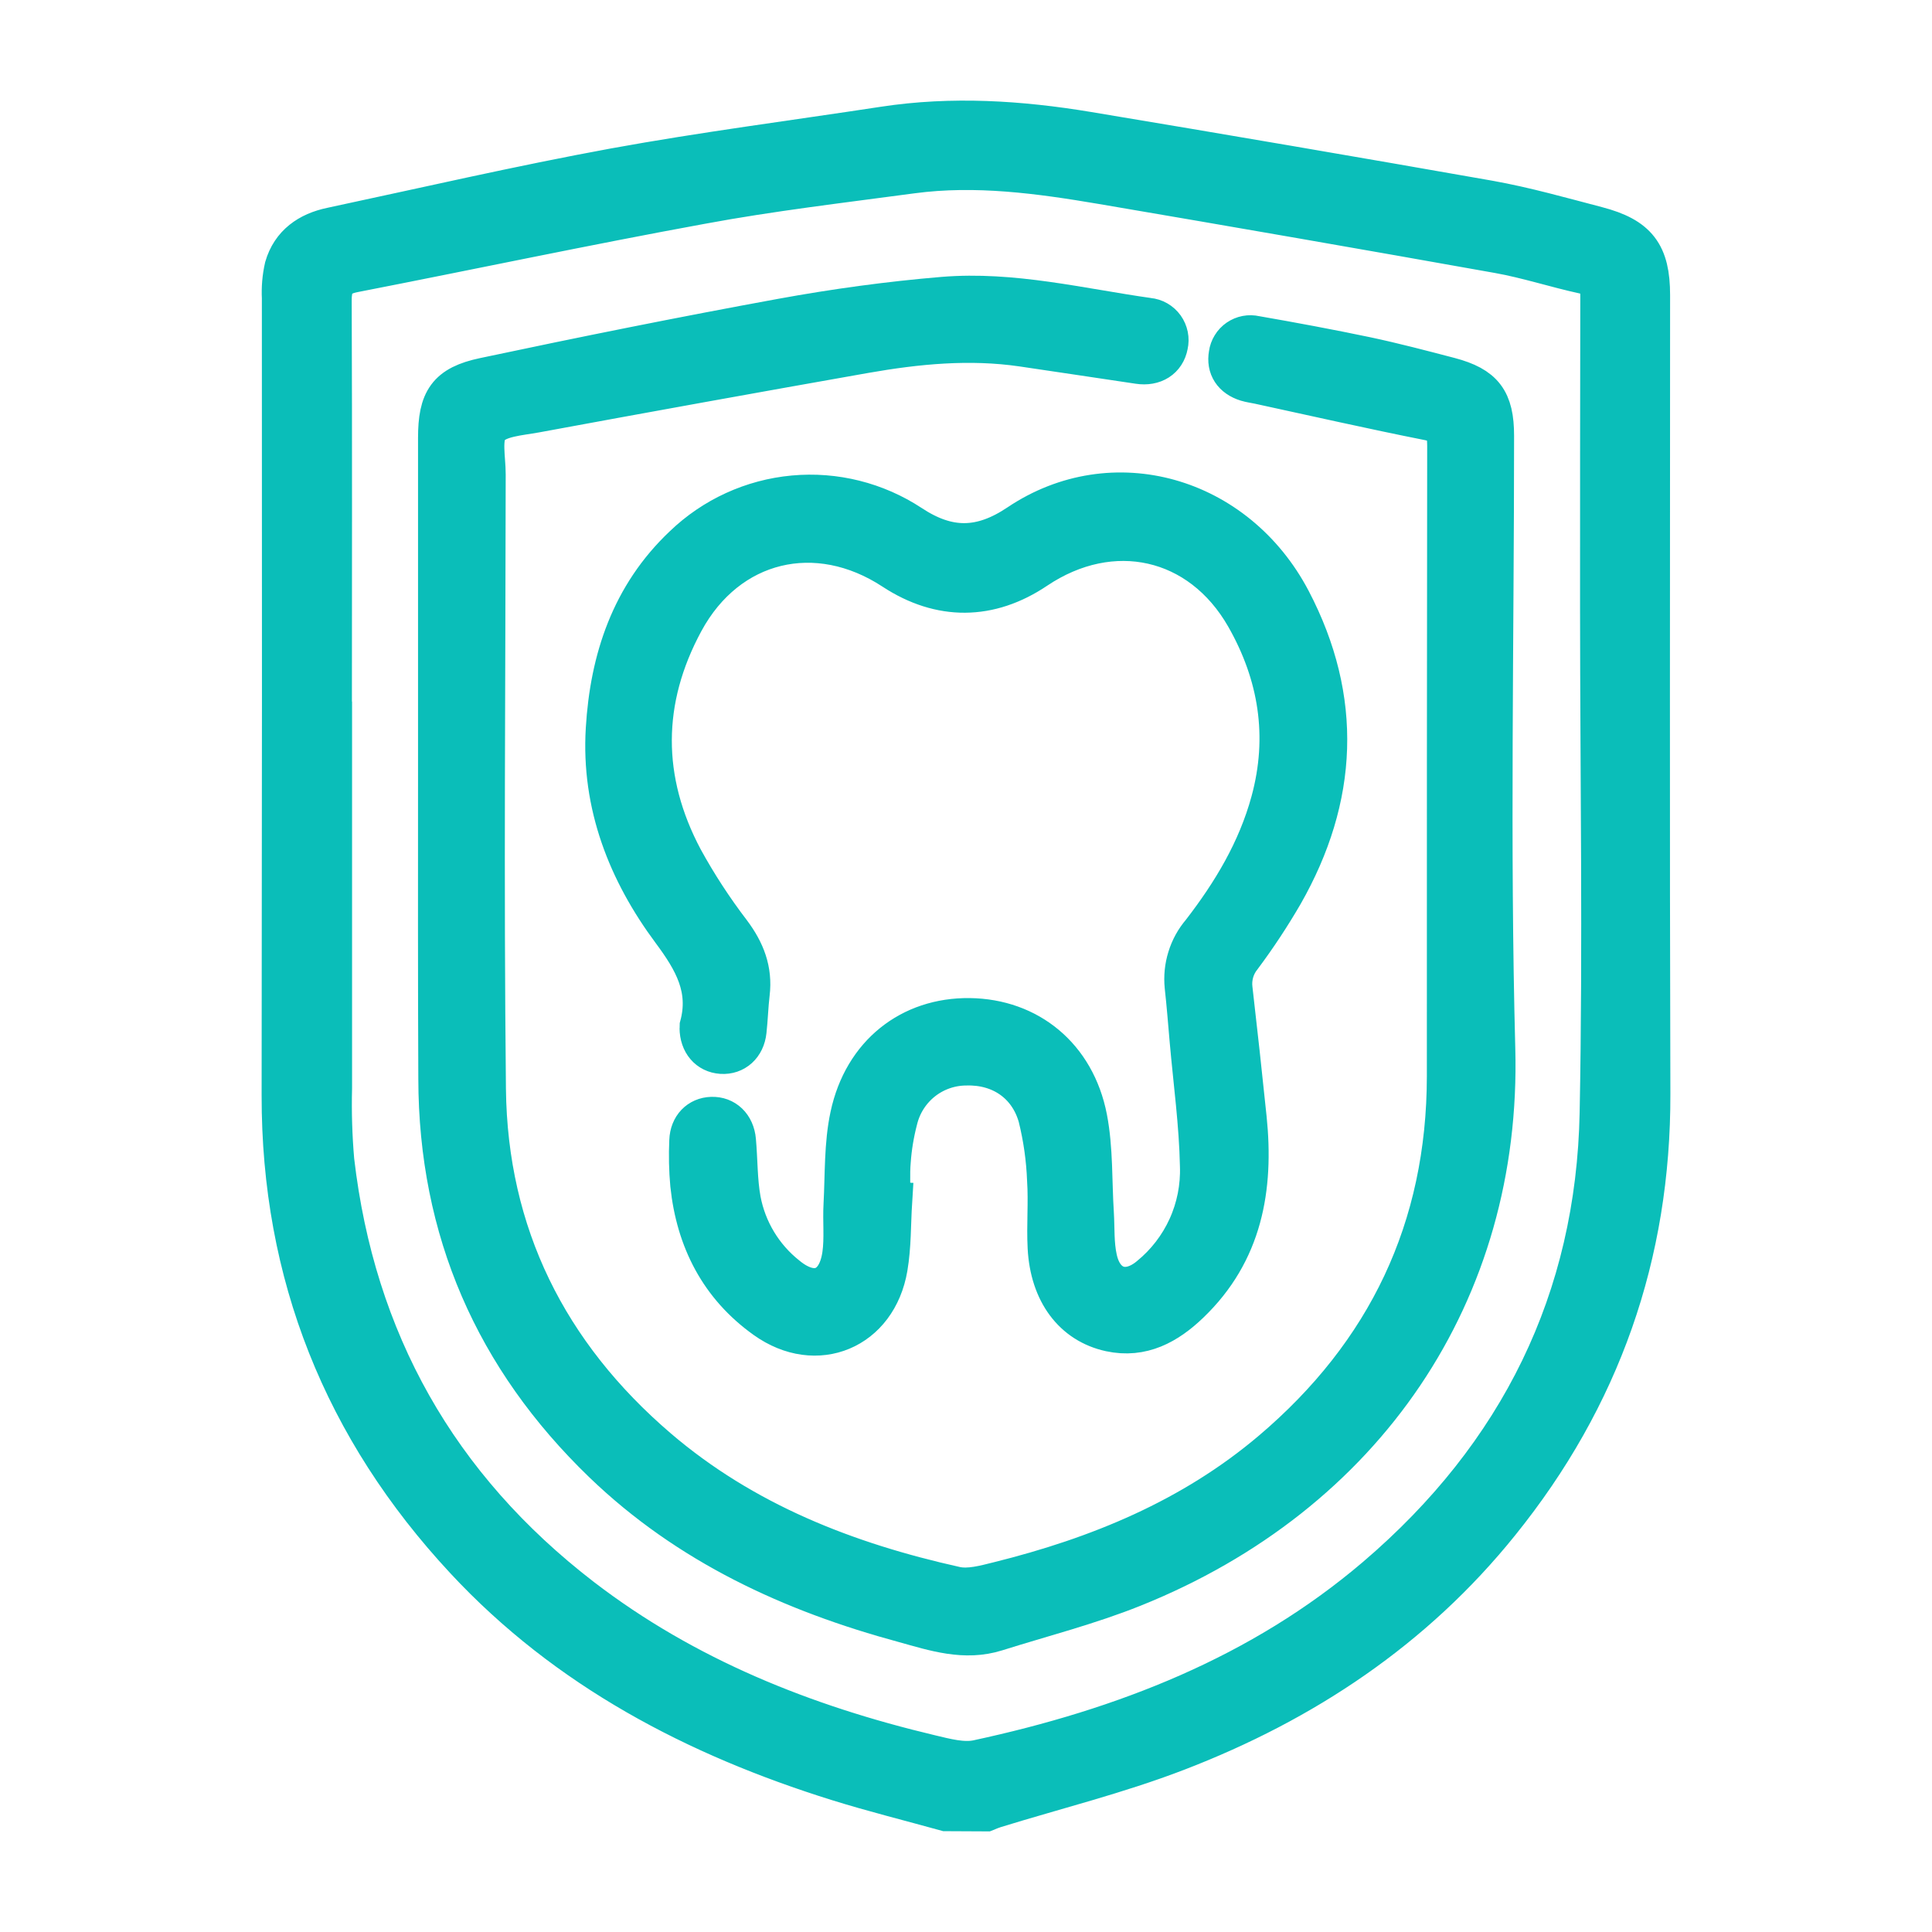 <svg width="48" height="48" viewBox="0 0 48 48" fill="none" xmlns="http://www.w3.org/2000/svg">
<path d="M23.502 44.995C22.604 44.746 21.699 44.521 20.81 44.244C17.285 43.142 14.09 41.473 11.557 38.749C8.532 35.499 6.993 31.654 7 27.212C7.009 20.611 7.011 14.009 7.006 7.406C6.993 7.149 7.015 6.891 7.072 6.639C7.237 6.07 7.673 5.77 8.234 5.653C10.575 5.153 12.909 4.613 15.263 4.181C17.483 3.776 19.726 3.488 21.958 3.147C23.653 2.888 25.343 2.996 27.022 3.275C30.349 3.829 33.673 4.398 36.995 4.983C37.9 5.145 38.791 5.399 39.682 5.632C40.677 5.893 40.993 6.31 40.993 7.331C40.993 13.946 40.98 20.561 41 27.177C41.011 31.171 39.763 34.722 37.255 37.829C35.132 40.469 32.391 42.292 29.24 43.503C27.77 44.069 26.227 44.45 24.718 44.916C24.642 44.939 24.569 44.971 24.497 45L23.502 44.995ZM8.247 17.93C8.247 20.964 8.247 23.998 8.247 27.032C8.232 27.634 8.25 28.235 8.302 28.834C8.822 33.306 10.864 36.942 14.454 39.703C17.025 41.676 19.976 42.853 23.114 43.599C23.498 43.69 23.923 43.806 24.289 43.727C27.928 42.942 31.333 41.621 34.193 39.181C37.745 36.149 39.658 32.29 39.746 27.638C39.826 23.475 39.758 19.302 39.756 15.134C39.756 12.537 39.756 9.941 39.762 7.344C39.762 7.032 39.677 6.874 39.355 6.803C38.643 6.648 37.947 6.418 37.23 6.29C33.952 5.705 30.67 5.134 27.385 4.575C25.821 4.31 24.247 4.094 22.656 4.307C20.909 4.542 19.157 4.746 17.424 5.068C14.541 5.595 11.676 6.204 8.802 6.764C8.371 6.847 8.235 7.03 8.238 7.475C8.252 10.957 8.243 14.443 8.243 17.93H8.247Z" fill="#0ABEB9" stroke="#0ABEB9"/>
<path d="M10.886 19.274C10.886 16.476 10.886 13.677 10.886 10.878C10.886 9.947 11.114 9.579 12.03 9.386C14.489 8.864 16.952 8.368 19.424 7.916C20.749 7.674 22.09 7.49 23.432 7.378C25.154 7.236 26.836 7.66 28.53 7.9C28.608 7.907 28.684 7.931 28.752 7.97C28.82 8.009 28.88 8.063 28.926 8.127C28.972 8.191 29.003 8.264 29.019 8.341C29.035 8.418 29.033 8.498 29.016 8.575C28.953 8.913 28.669 9.097 28.288 9.039C27.325 8.897 26.364 8.749 25.402 8.609C24.088 8.417 22.785 8.545 21.49 8.772C18.76 9.254 16.031 9.747 13.303 10.251C12.899 10.325 12.367 10.355 12.149 10.62C11.946 10.86 12.065 11.387 12.064 11.787C12.059 16.877 12.015 21.968 12.07 27.057C12.11 30.668 13.606 33.648 16.336 35.988C18.48 37.823 21.029 38.818 23.743 39.421C24.074 39.494 24.462 39.386 24.808 39.3C27.29 38.684 29.618 37.727 31.592 36.056C34.463 33.624 35.947 30.525 35.95 26.735C35.95 21.517 35.95 16.299 35.958 11.075C35.958 10.712 35.891 10.522 35.493 10.443C34.083 10.163 32.684 9.844 31.274 9.539C31.17 9.517 31.066 9.504 30.971 9.475C30.634 9.37 30.473 9.124 30.531 8.8C30.541 8.726 30.566 8.654 30.606 8.59C30.645 8.525 30.698 8.47 30.76 8.427C30.822 8.385 30.892 8.355 30.966 8.341C31.04 8.327 31.116 8.329 31.189 8.346C32.109 8.506 33.026 8.677 33.939 8.868C34.636 9.016 35.326 9.198 36.015 9.378C36.856 9.601 37.117 9.947 37.117 10.828C37.117 15.905 37.013 20.985 37.147 26.057C37.31 32.11 33.905 37.119 28.155 39.428C27.053 39.871 25.891 40.166 24.755 40.524C23.966 40.773 23.218 40.524 22.466 40.315C19.673 39.56 17.097 38.375 14.987 36.342C12.293 33.744 10.9 30.567 10.893 26.802C10.881 24.299 10.886 21.787 10.886 19.274Z" fill="#0ABEB9" stroke="#0ABEB9"/>
<path d="M22.162 29.863C22.128 30.407 22.141 30.959 22.05 31.493C21.788 33.037 20.289 33.669 19.016 32.761C17.884 31.954 17.296 30.806 17.152 29.431C17.119 29.068 17.111 28.704 17.128 28.34C17.141 27.987 17.371 27.761 17.679 27.751C18.004 27.739 18.25 27.969 18.282 28.336C18.326 28.828 18.315 29.328 18.402 29.81C18.542 30.56 18.949 31.234 19.546 31.707C20.213 32.257 20.804 32.032 20.928 31.173C20.986 30.765 20.937 30.338 20.96 29.927C21 29.189 20.971 28.433 21.125 27.72C21.454 26.189 22.625 25.28 24.088 25.297C25.55 25.315 26.712 26.25 27.009 27.779C27.158 28.549 27.123 29.355 27.174 30.145C27.196 30.519 27.174 30.904 27.255 31.269C27.408 31.991 27.997 32.194 28.567 31.716C28.972 31.386 29.296 30.966 29.513 30.49C29.73 30.013 29.833 29.492 29.815 28.969C29.795 27.932 29.651 26.897 29.56 25.862C29.52 25.408 29.485 24.954 29.435 24.505C29.411 24.265 29.435 24.023 29.507 23.793C29.578 23.562 29.695 23.349 29.852 23.166C30.612 22.183 31.245 21.13 31.576 19.916C32.018 18.294 31.766 16.756 30.951 15.324C29.826 13.353 27.622 12.872 25.739 14.136C24.586 14.911 23.364 14.919 22.201 14.158C20.294 12.905 18.075 13.427 16.985 15.443C15.932 17.39 15.927 19.382 16.969 21.34C17.319 21.978 17.716 22.587 18.158 23.165C18.505 23.629 18.694 24.104 18.624 24.683C18.587 24.996 18.579 25.309 18.545 25.616C18.507 25.977 18.253 26.202 17.927 26.181C17.602 26.16 17.387 25.908 17.383 25.542C17.382 25.529 17.382 25.515 17.383 25.502C17.639 24.563 17.239 23.868 16.691 23.131C15.599 21.662 14.939 19.992 15.053 18.114C15.157 16.377 15.683 14.792 16.986 13.561C17.728 12.847 18.69 12.407 19.714 12.312C20.738 12.217 21.764 12.474 22.624 13.039C23.56 13.659 24.377 13.647 25.31 13.02C27.641 11.455 30.71 12.317 32.073 14.917C33.356 17.371 33.243 19.822 31.877 22.216C31.564 22.755 31.22 23.276 30.847 23.776C30.758 23.886 30.692 24.012 30.653 24.148C30.614 24.284 30.602 24.427 30.619 24.567C30.743 25.64 30.86 26.713 30.971 27.787C31.149 29.52 30.867 31.115 29.547 32.379C29.003 32.901 28.374 33.253 27.581 33.081C26.668 32.883 26.089 32.112 26.031 30.994C26.002 30.436 26.054 29.873 26.017 29.316C25.997 28.787 25.922 28.262 25.795 27.749C25.56 26.914 24.858 26.446 24.009 26.469C23.615 26.469 23.233 26.601 22.923 26.844C22.613 27.088 22.394 27.428 22.3 27.811C22.211 28.15 22.153 28.496 22.128 28.846C22.099 29.181 22.122 29.522 22.122 29.861L22.162 29.863Z" fill="#0ABEB9" stroke="#0ABEB9"/>
</svg>
